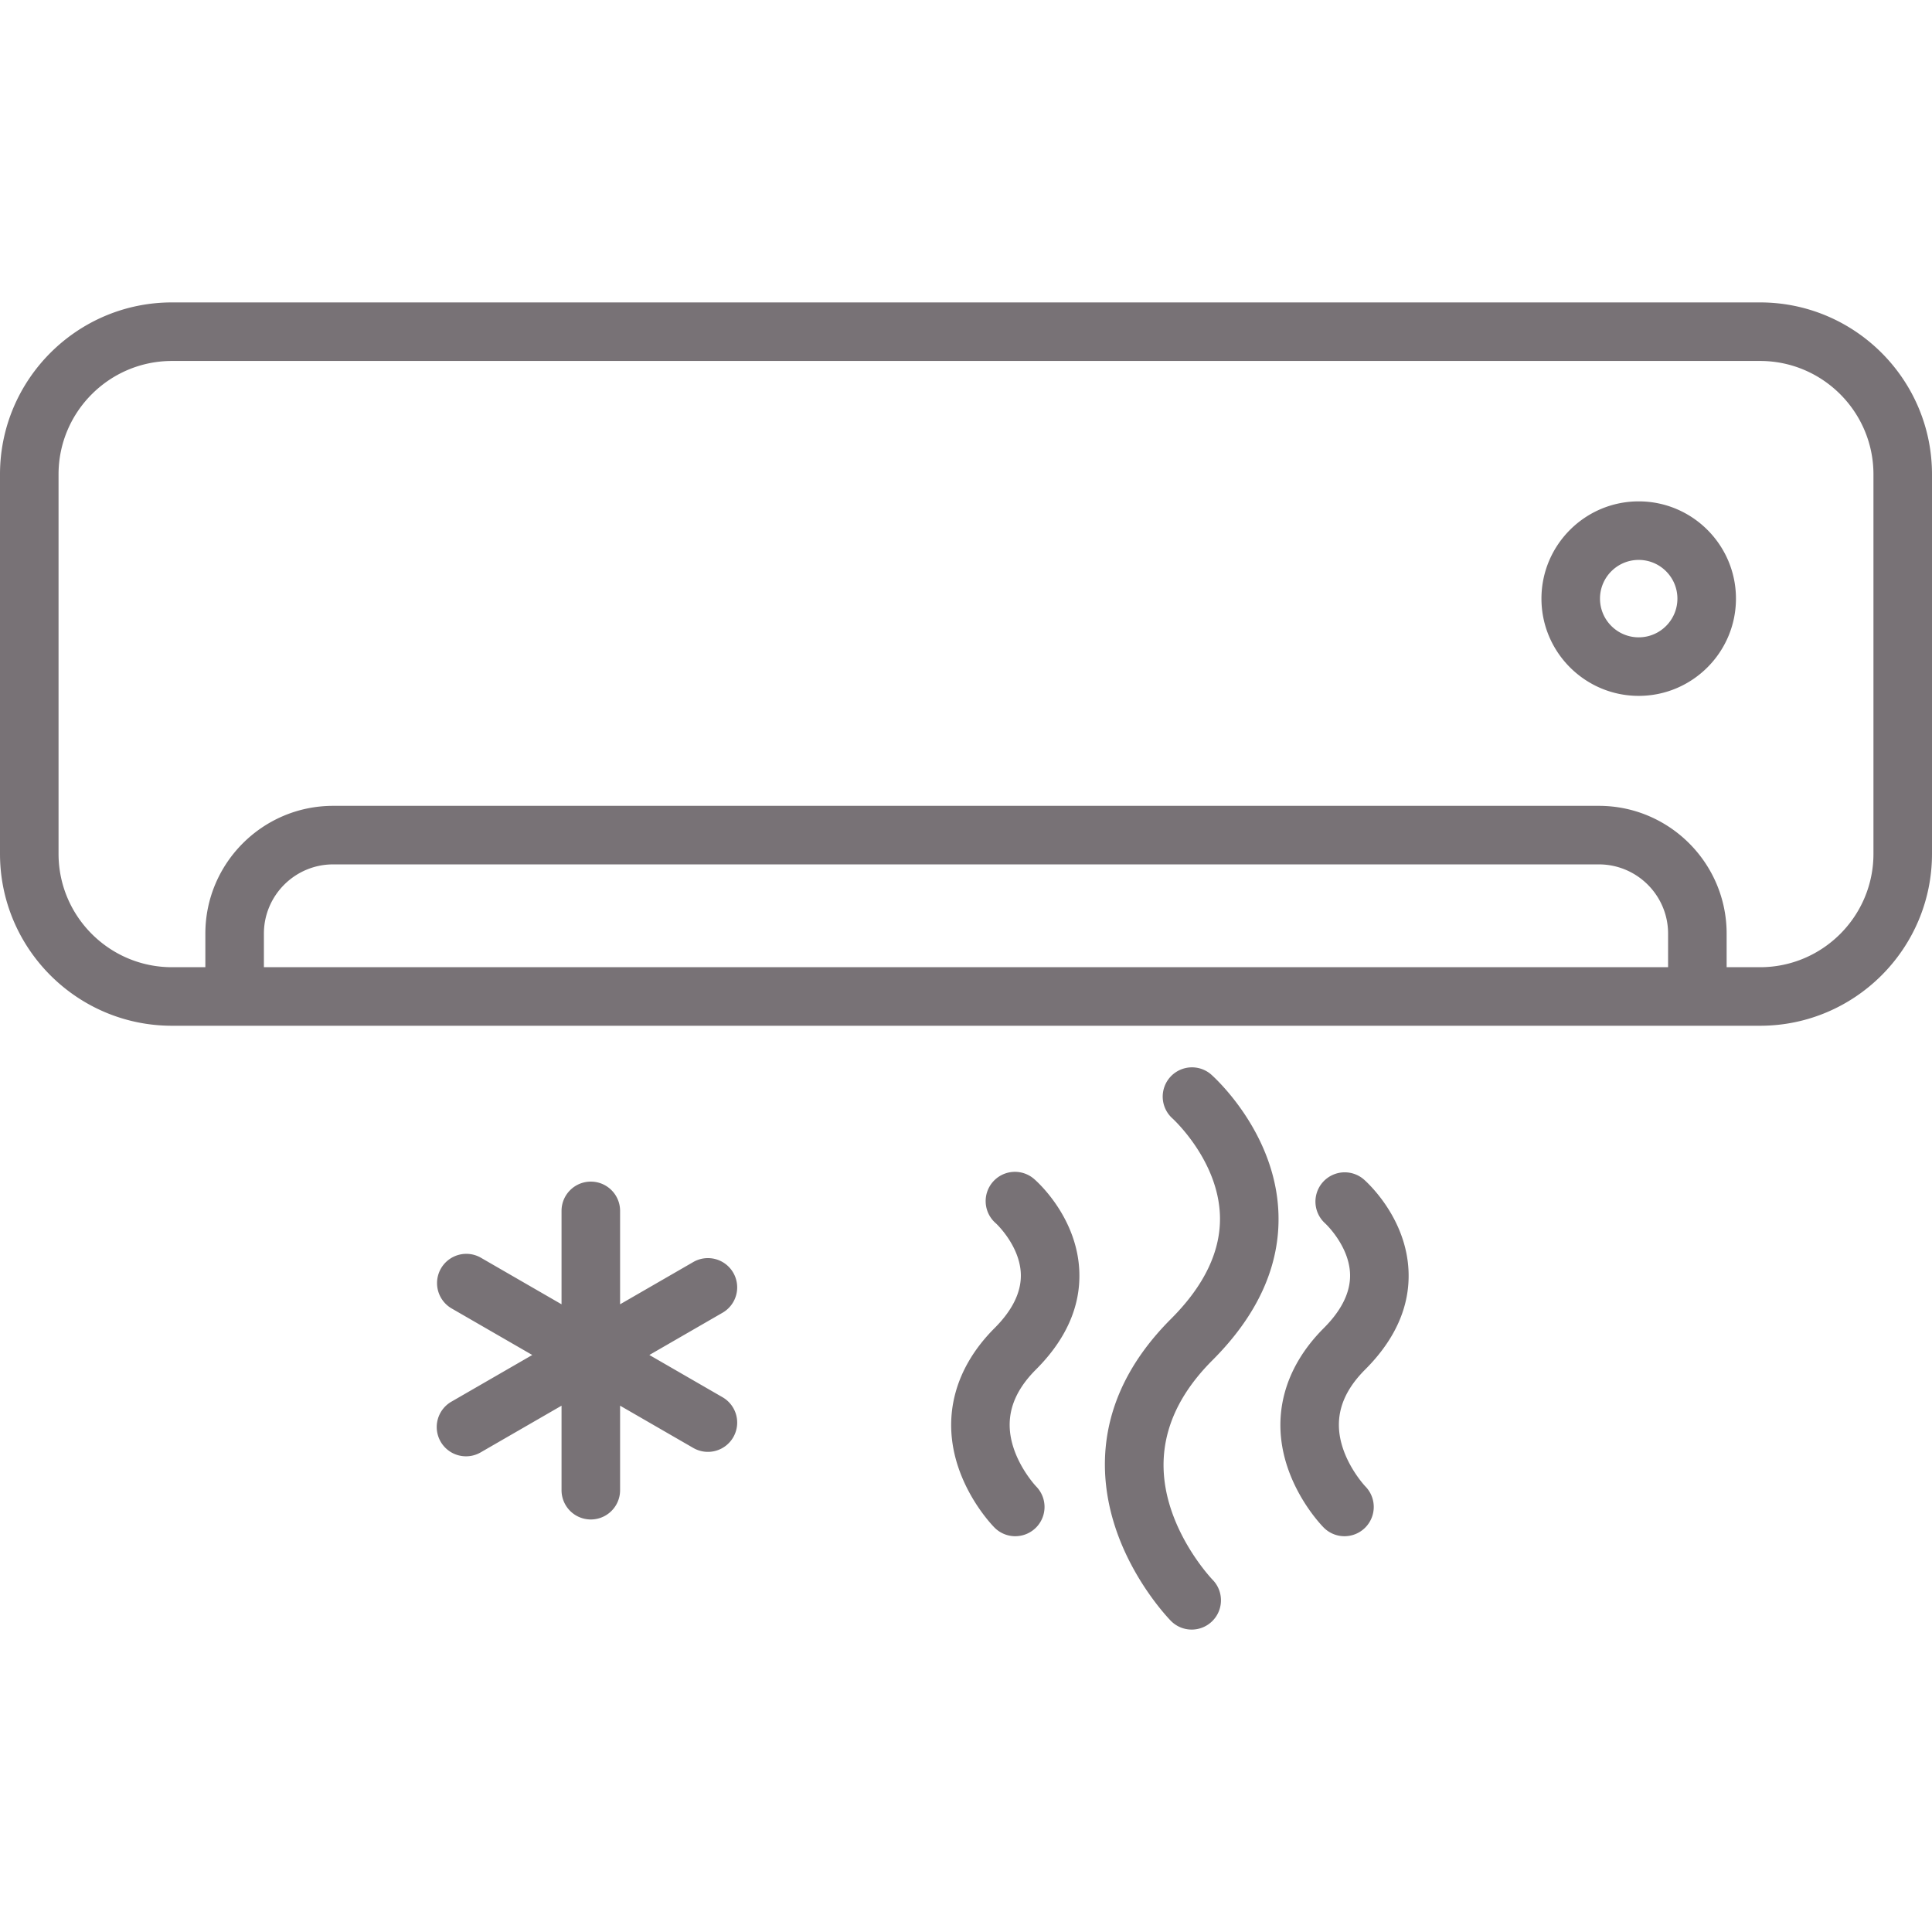 <svg xmlns="http://www.w3.org/2000/svg" version="1.1" xmlns:xlink="http://www.w3.org/1999/xlink" width="512" height="512" x="0" y="0" viewBox="0 0 512 512" style="enable-background:new 0 0 512 512" xml:space="preserve" class=""><g><path d="M466.433 80.144H45.567C20.441 80.144 0 100.586 0 125.711v100.556c0 25.126 20.441 45.567 45.567 45.567h420.866c25.126 0 45.567-20.441 45.567-45.567V125.711c0-25.125-20.441-45.567-45.567-45.567zM442.061 256.32H69.936v-8.901c0-10.116 8.231-18.347 18.347-18.347h335.431c10.116 0 18.347 8.231 18.347 18.347zm54.424-30.052c0 16.571-13.482 30.052-30.052 30.052h-8.857v-8.901c0-18.672-15.191-33.862-33.862-33.862H88.283c-18.672 0-33.862 15.19-33.862 33.862v8.901h-8.854c-16.571 0-30.052-13.481-30.052-30.052V125.711c0-16.571 13.481-30.052 30.052-30.052h420.866c16.571 0 30.052 13.481 30.052 30.052zm-62.211-93.4c-14.211 0-25.773 11.562-25.773 25.773s11.562 25.773 25.773 25.773c14.212 0 25.773-11.562 25.773-25.773s-11.562-25.773-25.773-25.773zm0 36.031c-5.656 0-10.258-4.602-10.258-10.258s4.601-10.258 10.258-10.258 10.258 4.601 10.258 10.258-4.602 10.258-10.258 10.258zm-95.47 152.736c-.697-21.584-17.159-36.289-17.859-36.904a7.758 7.758 0 0 0-10.241 11.655c.121.107 12.118 11.046 12.593 25.749.299 9.268-4.061 18.478-12.958 27.375-20.511 20.511-19.339 41.411-14.744 55.333 4.801 14.544 14.302 24.296 14.704 24.704a7.712 7.712 0 0 0 5.511 2.308 7.742 7.742 0 0 0 5.431-2.219c3.054-2.989 3.106-7.896.127-10.961-.076-.078-7.617-7.923-11.188-19.151-4.469-14.053-.725-27.189 11.129-39.044 12.053-12.049 17.939-25.119 17.495-38.845zm34.483 15.489c-.457-14.152-10.699-23.548-11.866-24.572a7.758 7.758 0 0 0-10.241 11.655c.063.056 6.357 5.913 6.599 13.418.153 4.742-2.19 9.567-6.964 14.341-10.562 10.562-14 23.584-9.68 36.668 3.079 9.329 8.978 15.493 9.641 16.165a7.732 7.732 0 0 0 5.526 2.313 7.757 7.757 0 0 0 5.525-13.202c-.039-.04-4.014-4.249-5.958-10.139-2.491-7.545-.555-14.36 5.919-20.834 7.927-7.928 11.796-16.613 11.499-25.813zm-87.249 0c-.457-14.152-10.699-23.548-11.866-24.572a7.758 7.758 0 1 0-10.24 11.655c.063.056 6.357 5.913 6.599 13.418.153 4.742-2.19 9.567-6.964 14.341-10.562 10.562-14 23.584-9.68 36.668 3.08 9.329 8.978 15.493 9.641 16.165a7.732 7.732 0 0 0 5.526 2.313 7.756 7.756 0 0 0 5.525-13.202c-.039-.04-4.014-4.249-5.958-10.139-2.491-7.545-.555-14.36 5.919-20.834 7.926-7.928 11.795-16.613 11.498-25.813zm-91.715.168a7.759 7.759 0 0 0-10.597-2.84L164.33 345.65V320.9c0-4.285-3.473-7.758-7.758-7.758s-7.758 3.473-7.758 7.758v24.75l-21.435-12.375a7.758 7.758 0 0 0-7.758 13.436l21.435 12.375-21.435 12.375a7.757 7.757 0 0 0 3.886 14.477c1.316 0 2.65-.336 3.872-1.041l21.435-12.375v22.396a7.758 7.758 0 0 0 15.516 0v-22.397l19.396 11.198a7.754 7.754 0 0 0 10.597-2.839 7.758 7.758 0 0 0-2.839-10.597l-19.396-11.198 19.396-11.198a7.755 7.755 0 0 0 2.839-10.595z" fill="#787276" opacity="1" data-original="#000000" class=""></path></g></svg>